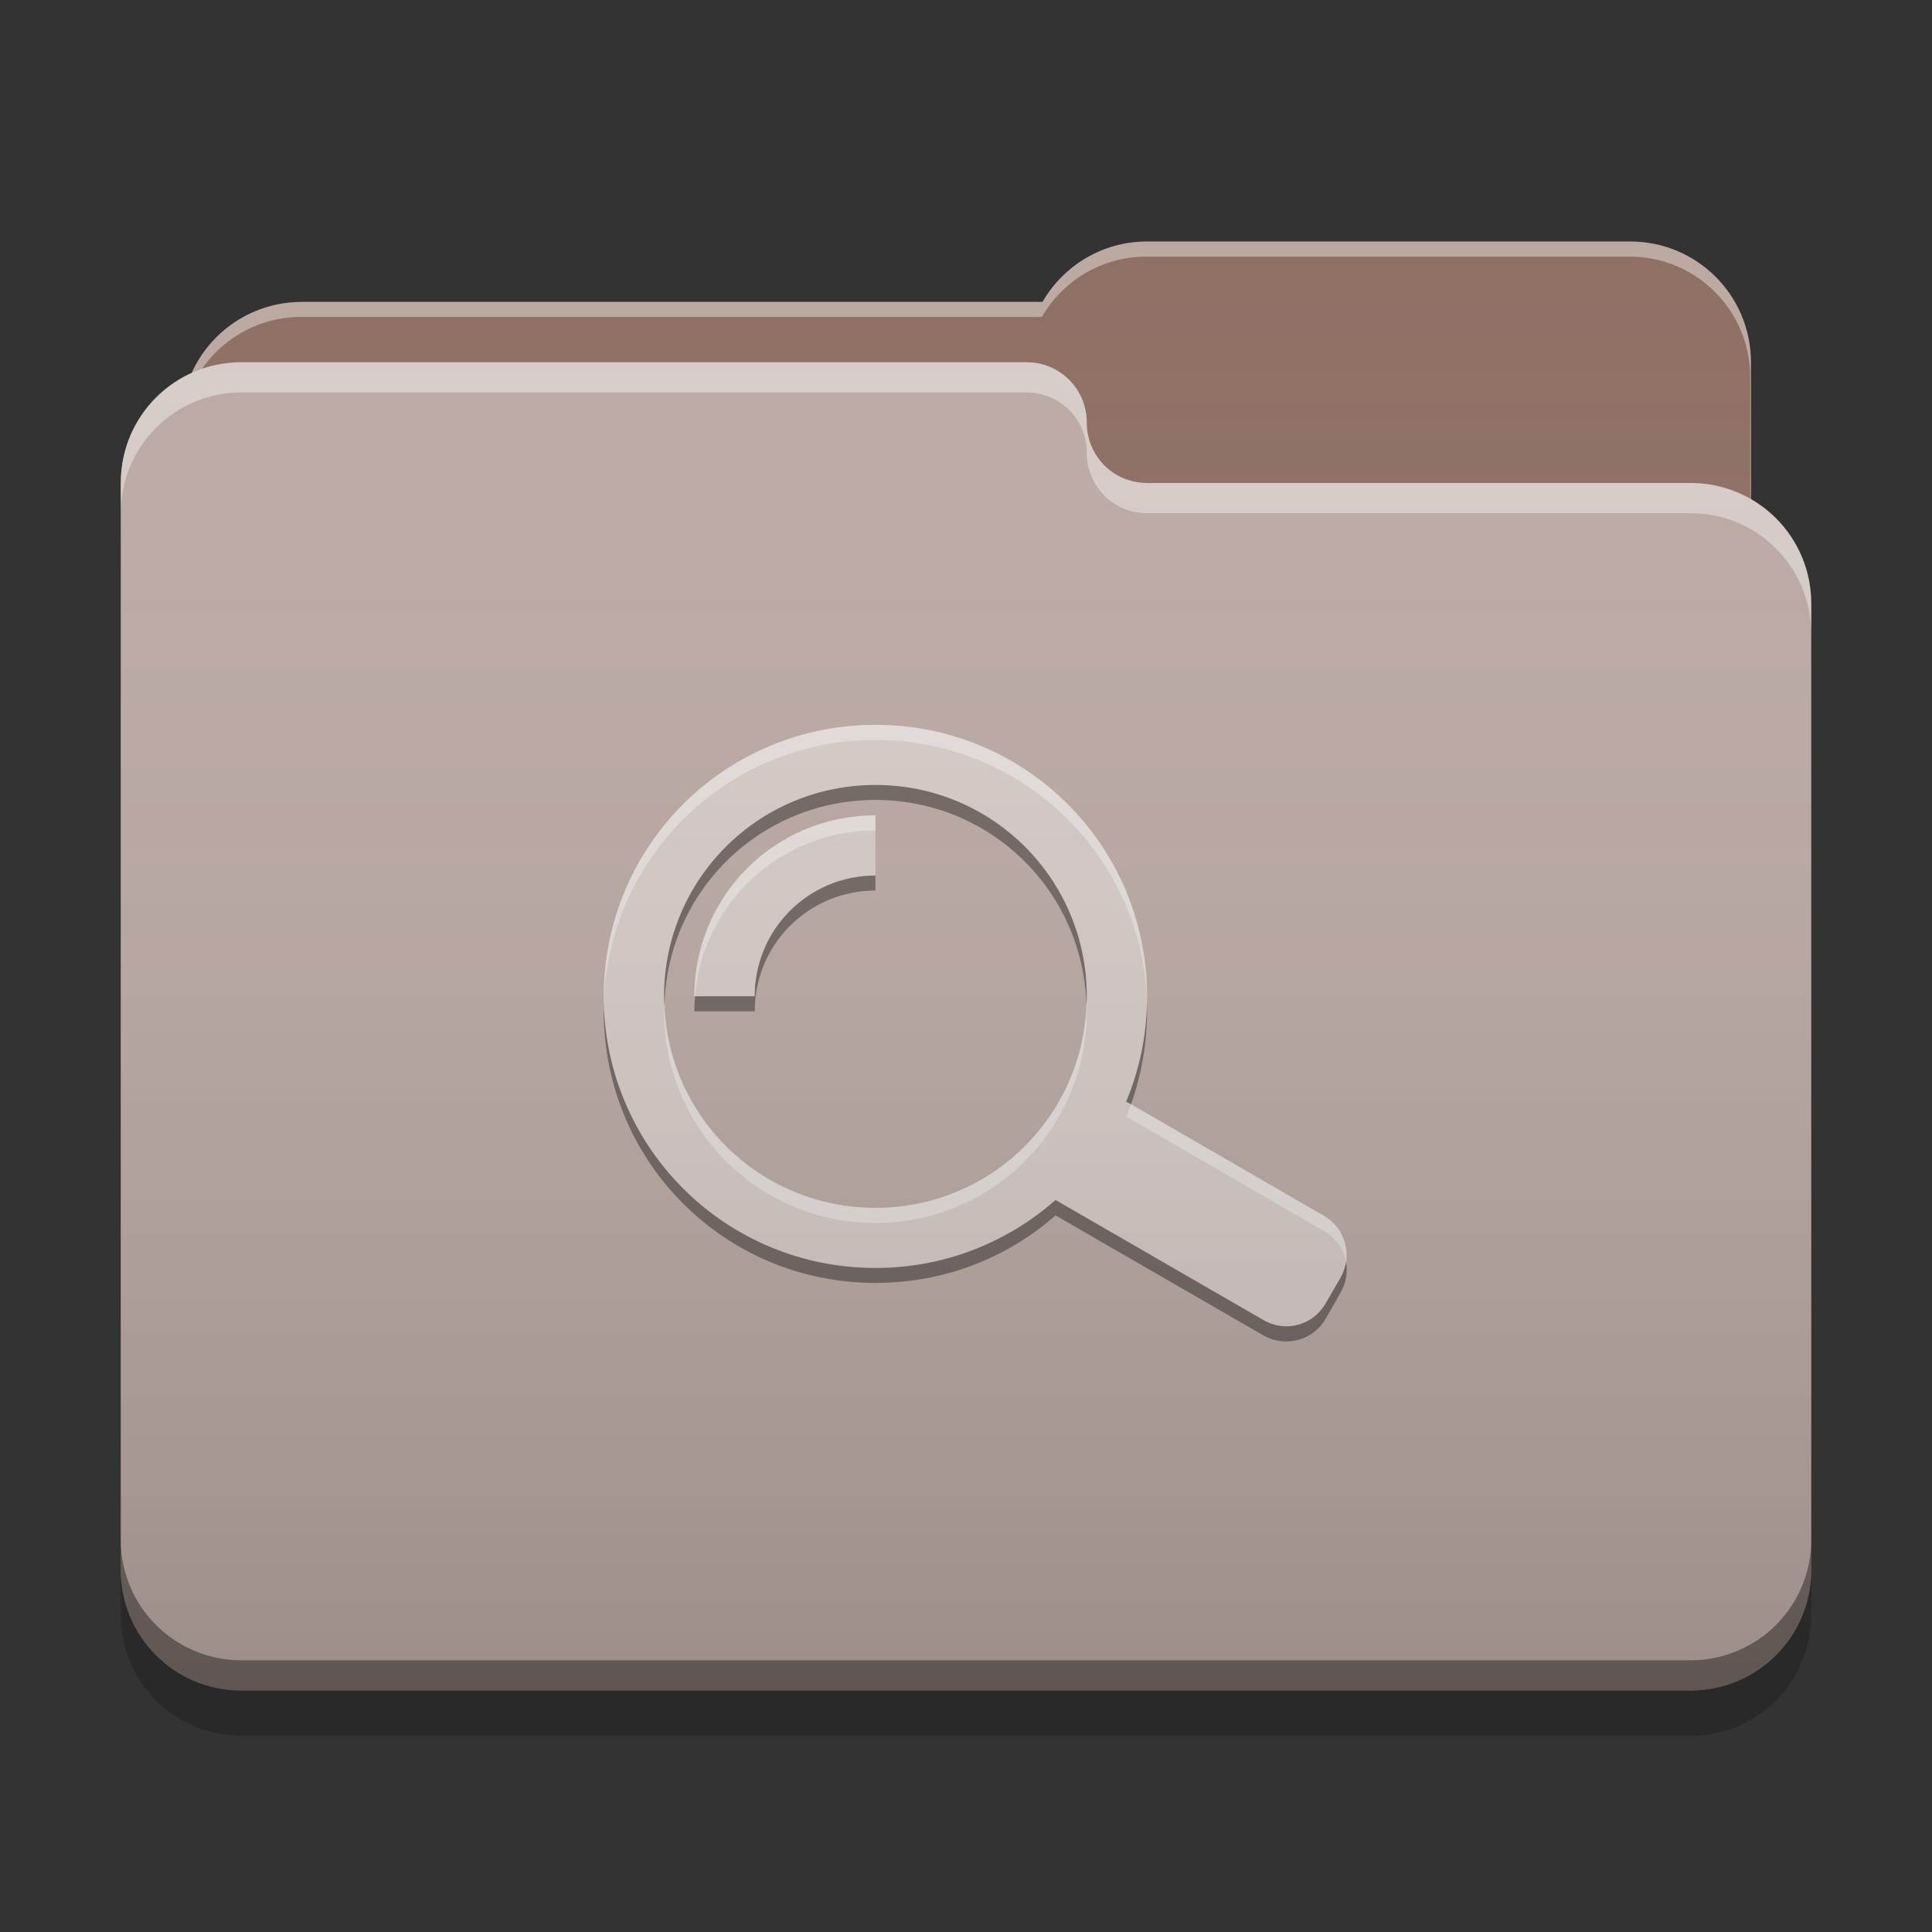 
<svg xmlns="http://www.w3.org/2000/svg" xmlns:xlink="http://www.w3.org/1999/xlink" width="22" height="22" viewBox="0 0 22 22" version="1.1">
<rect x="0" y="0" width="22" height="22" fill="#333333" stroke="none"/>
<defs>
<linearGradient id="linear0" gradientUnits="userSpaceOnUse" x1="32" y1="60" x2="32" y2="4" gradientTransform="matrix(0.344,0,0,0.344,0,0)">
<stop offset="0" style="stop-color:rgb(0%,0%,0%);stop-opacity:0.2;"/>
<stop offset="1" style="stop-color:rgb(100%,100%,100%);stop-opacity:0;"/>
</linearGradient>
</defs>
<g id="surface1">
<path style=" stroke:none;fill-rule:nonzero;fill:rgb(55.294%,43.137%,38.824%);fill-opacity:1;" d="M 13.062 2.75 C 12.551 2.75 12.109 3.027 11.871 3.438 L 3.438 3.438 C 2.676 3.438 2.062 4.051 2.062 4.812 L 2.062 6.875 C 2.062 7.637 2.676 8.25 3.438 8.25 L 18.562 8.25 C 19.324 8.25 19.938 7.637 19.938 6.875 L 19.938 4.125 C 19.938 3.363 19.324 2.75 18.562 2.75 Z M 13.062 2.75 "/>
<path style=" stroke:none;fill-rule:nonzero;fill:rgb(100%,100%,100%);fill-opacity:0.4;" d="M 13.062 2.75 C 12.551 2.75 12.109 3.027 11.871 3.438 L 3.438 3.438 C 2.676 3.438 2.062 4.051 2.062 4.812 L 2.062 4.84 C 2.137 4.145 2.719 3.609 3.43 3.609 L 11.863 3.609 C 12.102 3.199 12.543 2.922 13.055 2.922 L 18.555 2.922 C 19.316 2.922 19.93 3.535 19.93 4.297 L 19.93 7.02 C 19.934 6.973 19.938 6.926 19.938 6.875 L 19.938 4.125 C 19.938 3.363 19.324 2.75 18.562 2.75 Z M 13.062 2.75 "/>
<path style=" stroke:none;fill-rule:nonzero;fill:rgb(73.725%,66.667%,64.314%);fill-opacity:1;" d="M 2.75 4.125 C 1.988 4.125 1.375 4.738 1.375 5.5 L 1.375 17.875 C 1.375 18.637 1.988 19.25 2.75 19.25 L 19.25 19.25 C 20.012 19.25 20.625 18.637 20.625 17.875 L 20.625 6.875 C 20.625 6.113 20.012 5.5 19.25 5.5 L 13.082 5.5 C 13.074 5.5 13.07 5.5 13.062 5.5 C 12.68 5.5 12.375 5.195 12.375 4.812 C 12.375 4.43 12.07 4.125 11.688 4.125 Z M 2.75 4.125 "/>
<path style=" stroke:none;fill-rule:nonzero;fill:rgb(100%,100%,100%);fill-opacity:0.4;" d="M 2.75 4.125 C 1.988 4.125 1.375 4.738 1.375 5.5 L 1.375 5.844 C 1.375 5.082 1.988 4.469 2.75 4.469 L 11.688 4.469 C 12.07 4.469 12.375 4.773 12.375 5.156 C 12.375 5.539 12.68 5.844 13.062 5.844 C 13.07 5.844 13.074 5.844 13.082 5.844 L 19.25 5.844 C 20.012 5.844 20.625 6.457 20.625 7.219 L 20.625 6.875 C 20.625 6.113 20.012 5.5 19.25 5.5 L 13.082 5.5 C 13.074 5.5 13.07 5.5 13.062 5.5 C 12.68 5.5 12.375 5.195 12.375 4.812 C 12.375 4.43 12.07 4.125 11.688 4.125 Z M 2.75 4.125 "/>
<path style=" stroke:none;fill-rule:nonzero;fill:rgb(0%,0%,0%);fill-opacity:0.4;" d="M 1.375 17.531 L 1.375 17.875 C 1.375 18.637 1.988 19.25 2.75 19.25 L 19.25 19.25 C 20.012 19.25 20.625 18.637 20.625 17.875 L 20.625 17.531 C 20.625 18.293 20.012 18.906 19.25 18.906 L 2.75 18.906 C 1.988 18.906 1.375 18.293 1.375 17.531 Z M 1.375 17.531 "/>
<path style=" stroke:none;fill-rule:nonzero;fill:rgb(0%,0%,0%);fill-opacity:0.2;" d="M 1.375 17.875 L 1.375 18.391 C 1.375 19.152 1.988 19.766 2.75 19.766 L 19.25 19.766 C 20.012 19.766 20.625 19.152 20.625 18.391 L 20.625 17.875 C 20.625 18.637 20.012 19.25 19.25 19.25 L 2.75 19.25 C 1.988 19.25 1.375 18.637 1.375 17.875 Z M 1.375 17.875 "/>
<path style=" stroke:none;fill-rule:nonzero;fill:rgb(84.314%,80%,78.431%);fill-opacity:1;" d="M 9.969 8.254 C 8.254 8.254 6.875 9.633 6.875 11.348 C 6.875 13.059 8.254 14.441 9.969 14.441 C 10.758 14.441 11.473 14.148 12.02 13.668 L 14.387 15.035 C 14.637 15.18 14.949 15.094 15.094 14.848 L 15.266 14.547 C 15.406 14.301 15.324 13.988 15.074 13.844 L 12.824 12.543 C 12.977 12.176 13.062 11.77 13.062 11.348 C 13.062 9.633 11.684 8.254 9.969 8.254 Z M 9.969 8.941 C 11.301 8.941 12.375 10.012 12.375 11.348 C 12.375 12.68 11.301 13.754 9.969 13.754 C 8.637 13.754 7.562 12.68 7.562 11.348 C 7.562 10.012 8.637 8.941 9.969 8.941 Z M 9.969 9.285 C 8.824 9.285 7.906 10.203 7.906 11.348 L 8.594 11.348 C 8.594 10.586 9.207 9.973 9.969 9.973 Z M 9.969 9.285 "/>
<path style=" stroke:none;fill-rule:nonzero;fill:rgb(0%,0%,0%);fill-opacity:0.4;" d="M 9.969 8.938 C 8.637 8.938 7.562 10.012 7.562 11.344 C 7.562 11.371 7.562 11.402 7.566 11.43 C 7.609 10.137 8.664 9.109 9.969 9.109 C 11.273 9.109 12.328 10.137 12.371 11.43 C 12.375 11.402 12.375 11.371 12.375 11.344 C 12.375 10.012 11.301 8.938 9.969 8.938 Z M 9.969 9.969 C 9.207 9.969 8.594 10.582 8.594 11.344 L 7.914 11.344 C 7.91 11.402 7.906 11.457 7.906 11.516 L 8.594 11.516 C 8.594 10.754 9.207 10.141 9.969 10.141 Z M 13.062 11.43 C 13.051 11.824 12.969 12.199 12.824 12.543 L 12.879 12.574 C 12.996 12.242 13.062 11.887 13.062 11.516 C 13.062 11.488 13.062 11.457 13.062 11.43 Z M 6.875 11.43 C 6.875 11.461 6.875 11.488 6.875 11.516 C 6.875 13.23 8.254 14.609 9.969 14.609 C 10.758 14.609 11.473 14.32 12.02 13.84 L 14.387 15.207 C 14.637 15.348 14.949 15.266 15.094 15.02 L 15.266 14.719 C 15.328 14.609 15.348 14.488 15.328 14.375 C 15.316 14.434 15.297 14.492 15.266 14.547 L 15.094 14.844 C 14.949 15.094 14.637 15.176 14.387 15.031 L 12.02 13.664 C 11.473 14.145 10.758 14.438 9.969 14.438 C 8.285 14.438 6.922 13.105 6.875 11.43 Z M 6.875 11.43 "/>
<path style=" stroke:none;fill-rule:nonzero;fill:rgb(99.608%,99.608%,99.608%);fill-opacity:0.4;" d="M 9.969 8.254 C 8.254 8.254 6.875 9.633 6.875 11.348 C 6.875 11.375 6.875 11.402 6.875 11.434 C 6.922 9.758 8.285 8.426 9.969 8.426 C 11.652 8.426 13.016 9.758 13.062 11.43 C 13.062 11.402 13.062 11.375 13.062 11.348 C 13.062 9.633 11.684 8.254 9.969 8.254 Z M 9.969 9.285 C 8.824 9.285 7.906 10.203 7.906 11.348 L 7.914 11.348 C 8 10.285 8.883 9.457 9.969 9.457 Z M 7.566 11.434 C 7.562 11.461 7.562 11.488 7.562 11.52 C 7.562 12.852 8.637 13.926 9.969 13.926 C 11.301 13.926 12.375 12.852 12.375 11.52 C 12.375 11.488 12.375 11.461 12.371 11.434 C 12.328 12.727 11.273 13.754 9.969 13.754 C 8.664 13.754 7.609 12.727 7.566 11.434 Z M 12.879 12.574 C 12.859 12.621 12.844 12.668 12.824 12.715 L 15.074 14.016 C 15.215 14.098 15.301 14.23 15.328 14.375 C 15.359 14.168 15.266 13.953 15.074 13.844 Z M 12.879 12.574 "/>
<path style=" stroke:none;fill-rule:nonzero;fill:url(#linear0);" d="M 13.062 2.75 C 12.551 2.75 12.109 3.027 11.871 3.438 L 3.438 3.438 C 2.879 3.438 2.398 3.77 2.184 4.246 C 1.707 4.461 1.375 4.941 1.375 5.5 L 1.375 17.875 C 1.375 18.637 1.988 19.25 2.75 19.25 L 19.25 19.25 C 20.012 19.25 20.625 18.637 20.625 17.875 L 20.625 6.875 C 20.625 6.363 20.348 5.922 19.938 5.684 L 19.938 4.125 C 19.938 3.363 19.324 2.75 18.562 2.75 Z M 13.062 2.75 "/>
</g>
</svg>
